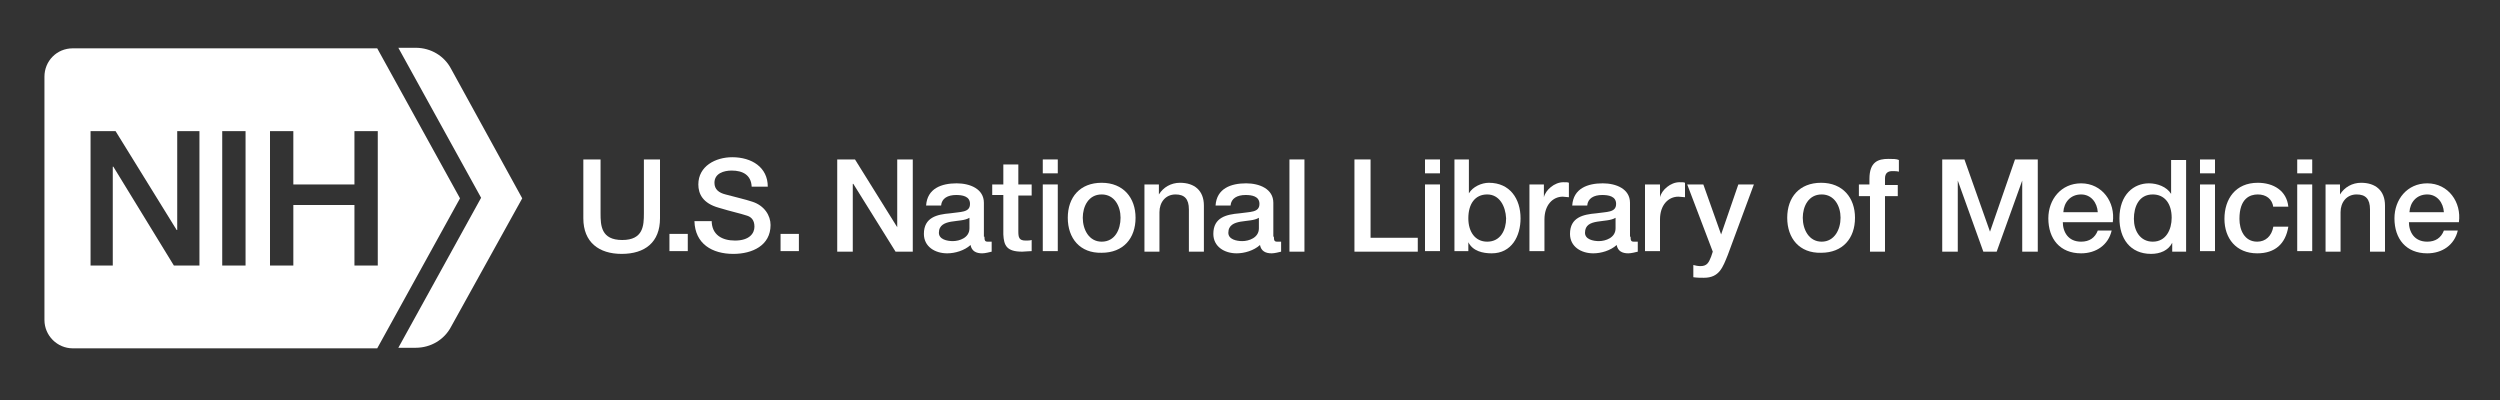 <?xml version="1.0" encoding="utf-8"?>
<svg version="1.1" id="Layer_1" xmlns="http://www.w3.org/2000/svg" xmlns:xlink="http://www.w3.org/1999/xlink" x="0px" y="0px"
	 viewBox="0 0 450 72" style="enable-background:new 0 0 450 72;" xml:space="preserve">
<rect x="0" y="0" width="450" height="72" fill="#333333" stroke="none"/>
<style type="text/css">
	.st0{fill:#ffffff;}
</style>
<g>
	<path class="st0" d="M94,35.7L81.2,58.8c-1.2,2.3-3.6,3.8-6.4,3.8h-3.1l14.9-27l-14.9-27h3.1c2.8,0,5.2,1.5,6.4,3.8L94,35.7z"/>
	<path class="st0" d="M67.9,8.7H13.1C10.2,8.7,8,11,8,13.8v43.8c0,2.8,2.3,5.1,5.1,5.1h54.8l14.9-27L67.9,8.7z M35.8,47.8h-4.5
		L20.4,30h-0.1v17.8h-4V23.6h4.5l11,17.8h0.1V23.6h4V47.8z M44.3,47.8H40V23.6h4.2V47.8z M63.8,47.8V36.9h-11v10.9h-4.2V23.6h4.2
		v9.6h11v-9.6H68v24.2H63.8z"/>
</g>
<g>
	<g>
		<path class="st0" d="M105.2,28.7h2.9v9.7c0,2.2,0.1,4.8,3.9,4.8c3.8,0,3.9-2.6,3.9-4.8v-9.7h2.9v10.6c0,4.3-2.7,6.4-6.9,6.4
			c-4.1,0-6.9-2.1-6.9-6.4V28.7z"/>
		<path class="st0" d="M120.5,42.1h3.3v3.1h-3.3V42.1z"/>
		<path class="st0" d="M128.1,39.7c0,2.6,1.9,3.6,4.2,3.6c2.6,0,3.5-1.3,3.5-2.5c0-1.3-0.7-1.8-1.4-2c-1.2-0.4-2.7-0.7-5-1.4
			c-2.9-0.8-3.7-2.5-3.7-4.2c0-3.3,3.1-4.9,6.1-4.9c3.5,0,6.4,1.8,6.4,5.3h-2.9c-0.1-2.1-1.6-2.9-3.6-2.9c-1.4,0-3.1,0.5-3.1,2.2
			c0,1.2,0.8,1.8,2,2.1c0.3,0.1,4,1,4.8,1.3c2.2,0.7,3.3,2.5,3.3,4.2c0,3.7-3.3,5.2-6.7,5.2c-3.8,0-6.9-1.8-7-5.9H128.1z"/>
		<path class="st0" d="M140.5,42.1h3.3v3.1h-3.3V42.1z"/>
		<path class="st0" d="M150.8,28.7h3.1l7.6,12.2h0V28.7h2.8v16.6h-3.1l-7.6-12.2h-0.1v12.2h-2.8V28.7z"/>
		<path class="st0" d="M177.2,42.6c0,0.7,0.1,0.9,0.6,0.9c0.2,0,0.4,0,0.7,0v1.8c-0.4,0.1-1.2,0.3-1.7,0.3c-1.1,0-1.9-0.4-2.1-1.5
			c-1.1,1-2.8,1.5-4.2,1.5c-2.2,0-4.2-1.2-4.2-3.5c0-3,2.4-3.5,4.7-3.7c1.9-0.3,3.6-0.1,3.6-1.7c0-1.4-1.4-1.6-2.5-1.6
			c-1.5,0-2.6,0.6-2.7,1.9h-2.7c0.2-3.1,2.8-4,5.5-4c2.4,0,4.9,1,4.9,3.5V42.6z M174.5,39.2c-0.8,0.5-2.1,0.5-3.3,0.7
			c-1.1,0.2-2.2,0.6-2.2,2c0,1.2,1.5,1.5,2.5,1.5c1.2,0,3-0.6,3-2.3V39.2z"/>
		<path class="st0" d="M178.6,33.2h2v-3.6h2.7v3.6h2.4v2h-2.4v6.4c0,1.1,0.1,1.7,1.3,1.7c0.4,0,0.8,0,1.1-0.1v2
			c-0.6,0-1.2,0.1-1.7,0.1c-2.8,0-3.3-1.1-3.4-3.1v-7.1h-2V33.2z"/>
		<path class="st0" d="M187.7,28.7h2.7v2.5h-2.7V28.7z M187.7,33.2h2.7v12h-2.7V33.2z"/>
		<path class="st0" d="M192.2,39.2c0-3.7,2.2-6.3,6.1-6.3c3.9,0,6.1,2.7,6.1,6.3c0,3.7-2.2,6.3-6.1,6.3
			C194.4,45.6,192.2,42.9,192.2,39.2z M201.7,39.2c0-2.1-1.1-4.2-3.4-4.2c-2.4,0-3.4,2.2-3.4,4.2c0,2.1,1.1,4.3,3.4,4.3
			C200.7,43.5,201.7,41.3,201.7,39.2z"/>
		<path class="st0" d="M206.1,33.2h2.5V35l0,0c0.8-1.3,2.2-2.1,3.8-2.1c2.6,0,4.3,1.4,4.3,4.1v8.3H214v-7.6c0-1.9-0.8-2.7-2.4-2.7
			c-1.8,0-2.9,1.4-2.9,3.2v7.1h-2.7V33.2z"/>
		<path class="st0" d="M229.3,42.6c0,0.7,0.1,0.9,0.6,0.9c0.2,0,0.4,0,0.7,0v1.8c-0.4,0.1-1.2,0.3-1.7,0.3c-1.1,0-1.9-0.4-2.1-1.5
			c-1.1,1-2.8,1.5-4.2,1.5c-2.2,0-4.2-1.2-4.2-3.5c0-3,2.4-3.5,4.7-3.7c1.9-0.3,3.6-0.1,3.6-1.7c0-1.4-1.4-1.6-2.5-1.6
			c-1.5,0-2.6,0.6-2.7,1.9h-2.7c0.2-3.1,2.8-4,5.5-4c2.4,0,4.9,1,4.9,3.5V42.6z M226.6,39.2c-0.8,0.5-2.1,0.5-3.3,0.7
			c-1.1,0.2-2.2,0.6-2.2,2c0,1.2,1.5,1.5,2.5,1.5c1.2,0,3-0.6,3-2.3V39.2z"/>
		<path class="st0" d="M232.1,28.7h2.7v16.6h-2.7V28.7z"/>
		<path class="st0" d="M243.8,28.7h2.9v14.1h8.5v2.5h-11.4V28.7z"/>
		<path class="st0" d="M256.5,28.7h2.7v2.5h-2.7V28.7z M256.5,33.2h2.7v12h-2.7V33.2z"/>
		<path class="st0" d="M261.7,28.7h2.7v6.1h0c0.7-1.2,2.3-1.9,3.6-1.9c3.8,0,5.7,2.9,5.7,6.4c0,3.2-1.6,6.3-5.2,6.3
			c-1.6,0-3.4-0.4-4.2-2h0v1.6h-2.5V28.7z M267.7,35c-2.2,0-3.4,1.7-3.4,4.3c0,2.4,1.2,4.2,3.4,4.2c2.4,0,3.4-2.1,3.4-4.2
			C271,37.1,269.9,35,267.7,35z"/>
		<path class="st0" d="M275.4,33.2h2.5v2.3h0c0.3-1.3,1.9-2.7,3.5-2.7c0.6,0,0.8,0,1,0.1v2.6c-0.4,0-0.8-0.1-1.1-0.1
			c-1.8,0-3.3,1.5-3.3,4.1v5.7h-2.7V33.2z"/>
		<path class="st0" d="M293.5,42.6c0,0.7,0.1,0.9,0.6,0.9c0.2,0,0.4,0,0.7,0v1.8c-0.4,0.1-1.2,0.3-1.7,0.3c-1.1,0-1.9-0.4-2.1-1.5
			c-1.1,1-2.8,1.5-4.2,1.5c-2.2,0-4.2-1.2-4.2-3.5c0-3,2.4-3.5,4.7-3.7c1.9-0.3,3.6-0.1,3.6-1.7c0-1.4-1.4-1.6-2.5-1.6
			c-1.5,0-2.6,0.6-2.7,1.9h-2.7c0.2-3.1,2.8-4,5.5-4c2.4,0,4.9,1,4.9,3.5V42.6z M290.8,39.2c-0.8,0.5-2.1,0.5-3.3,0.7
			c-1.2,0.2-2.2,0.6-2.2,2c0,1.2,1.5,1.5,2.5,1.5c1.2,0,3-0.6,3-2.3V39.2z"/>
		<path class="st0" d="M296.3,33.2h2.5v2.3h0c0.3-1.3,1.9-2.7,3.5-2.7c0.6,0,0.8,0,1,0.1v2.6c-0.4,0-0.8-0.1-1.2-0.1
			c-1.8,0-3.3,1.5-3.3,4.1v5.7h-2.7V33.2z"/>
		<path class="st0" d="M303.7,33.2h2.9l3.2,9h0l3.1-9h2.8L311,45.9c-0.9,2.2-1.5,4.1-4.3,4.1c-0.6,0-1.2,0-1.9-0.1v-2.2
			c0.4,0.1,0.8,0.2,1.3,0.2c1.2,0,1.5-0.7,1.9-1.7l0.3-0.9L303.7,33.2z"/>
		<path class="st0" d="M321.7,39.2c0-3.7,2.2-6.3,6.1-6.3c3.9,0,6.1,2.7,6.1,6.3c0,3.7-2.2,6.3-6.1,6.3
			C323.9,45.6,321.7,42.9,321.7,39.2z M331.3,39.2c0-2.1-1.1-4.2-3.4-4.2c-2.4,0-3.4,2.2-3.4,4.2c0,2.1,1.1,4.3,3.4,4.3
			C330.2,43.5,331.3,41.3,331.3,39.2z"/>
		<path class="st0" d="M334.5,33.2h2v-1c0-3.1,1.6-3.6,3.4-3.6c0.8,0,1.5,0,1.9,0.2v2.1c-0.4-0.1-0.7-0.1-1.2-0.1
			c-0.7,0-1.3,0.3-1.3,1.3v1.2h2.3v2h-2.3v10h-2.7v-10h-2V33.2z"/>
		<path class="st0" d="M349.5,28.7h4.1l4.6,13h0l4.5-13h4.1v16.6h-2.8V32.5h0l-4.6,12.8H357l-4.6-12.8h0v12.8h-2.8V28.7z"/>
		<path class="st0" d="M371.3,39.9c0,1.9,1,3.6,3.3,3.6c1.5,0,2.5-0.7,3-2h2.5c-0.6,2.6-2.8,4.1-5.5,4.1c-3.8,0-5.9-2.6-5.9-6.3
			c0-3.4,2.3-6.3,5.9-6.3c3.8,0,6.2,3.4,5.7,7H371.3z M377.6,38.2c-0.1-1.7-1.2-3.2-3-3.2c-1.9,0-3.1,1.4-3.2,3.2H377.6z"/>
		<path class="st0" d="M393.5,45.3h-2.5v-1.6h0c-0.7,1.4-2.2,2-3.8,2c-3.8,0-5.7-2.8-5.7-6.4c0-4.3,2.6-6.3,5.3-6.3
			c1.5,0,3.2,0.6,4,1.9h0v-6.1h2.7V45.3z M387.5,43.5c2.4,0,3.4-2.2,3.4-4.3c0-2.6-1.3-4.2-3.4-4.2c-2.5,0-3.4,2.2-3.4,4.4
			C384.1,41.5,385.2,43.5,387.5,43.5z"/>
		<path class="st0" d="M396,28.7h2.7v2.5H396V28.7z M396,33.2h2.7v12H396V33.2z"/>
		<path class="st0" d="M409.2,37.3c-0.2-1.5-1.3-2.3-2.8-2.3c-1.4,0-3.3,0.7-3.3,4.4c0,2,0.9,4.1,3.2,4.1c1.5,0,2.6-1,2.9-2.7h2.7
			c-0.5,3.1-2.4,4.8-5.6,4.8c-3.8,0-5.9-2.7-5.9-6.2c0-3.6,2-6.5,6-6.5c2.8,0,5.2,1.4,5.5,4.3H409.2z"/>
		<path class="st0" d="M413.5,28.7h2.7v2.5h-2.7V28.7z M413.5,33.2h2.7v12h-2.7V33.2z"/>
		<path class="st0" d="M418.7,33.2h2.5V35l0,0c0.8-1.3,2.2-2.1,3.8-2.1c2.6,0,4.3,1.4,4.3,4.1v8.3h-2.7v-7.6c0-1.9-0.8-2.7-2.4-2.7
			c-1.8,0-2.9,1.4-2.9,3.2v7.1h-2.7V33.2z"/>
		<path class="st0" d="M433.6,39.9c0,1.9,1,3.6,3.3,3.6c1.5,0,2.5-0.7,3-2h2.5c-0.6,2.6-2.8,4.1-5.5,4.1c-3.8,0-5.9-2.6-5.9-6.3
			c0-3.4,2.3-6.3,5.9-6.3c3.8,0,6.2,3.4,5.7,7H433.6z M439.9,38.2c-0.1-1.7-1.2-3.2-3-3.2c-1.9,0-3.1,1.4-3.2,3.2H439.9z"/>
	</g>
</g>
</svg>
